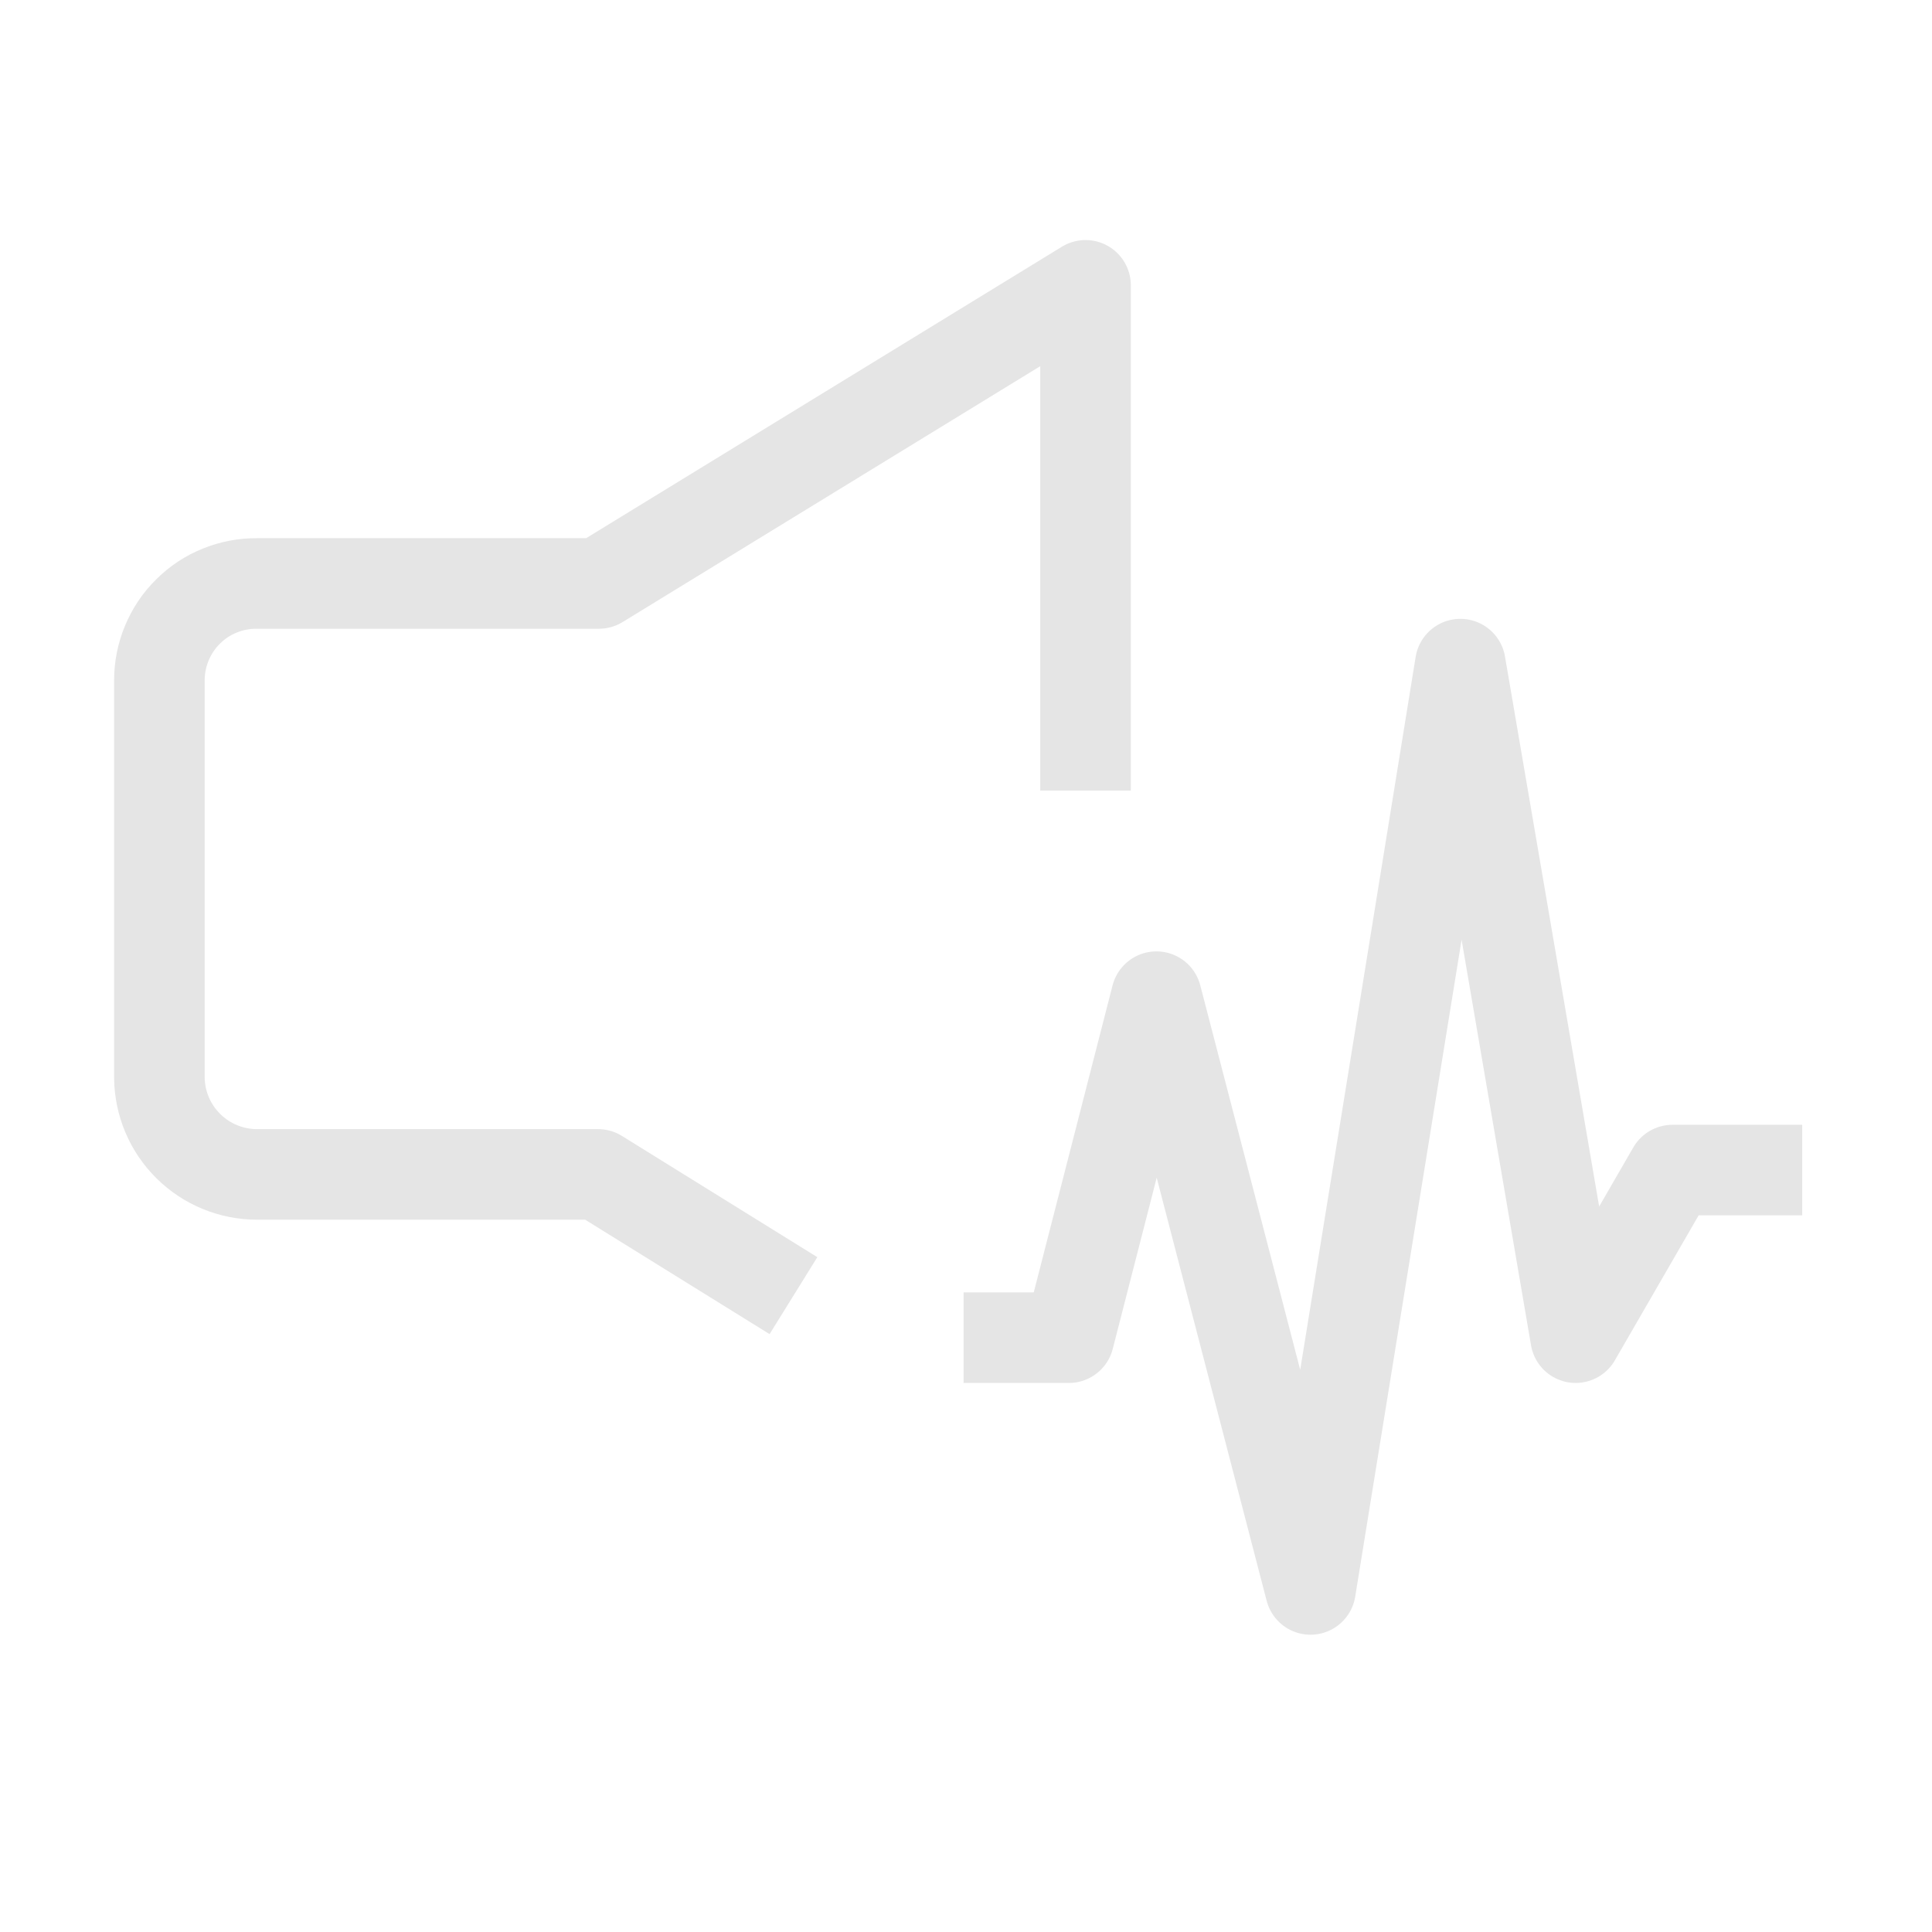 <svg width="16" height="16" viewBox="0 0 16 16" fill="none" xmlns="http://www.w3.org/2000/svg">
<path d="M8.99 6.547V2.363L4.96 4.832H2.129C2.023 4.831 1.918 4.851 1.82 4.891C1.722 4.93 1.633 4.989 1.558 5.064C1.482 5.138 1.423 5.227 1.382 5.325C1.341 5.423 1.32 5.528 1.32 5.633V8.924C1.322 9.138 1.408 9.342 1.56 9.492C1.711 9.642 1.916 9.726 2.129 9.726H4.953L6.571 10.73" stroke="#E5E5E5" stroke-width="0.75" stroke-linejoin="round"/>
<path d="M7.98 11.078H8.852L9.577 8.254L10.853 13.163L12.094 5.5L13.049 11.078L13.851 9.69H14.925" stroke="#E5E5E5" stroke-width="0.75" stroke-linejoin="round"/>
</svg>
